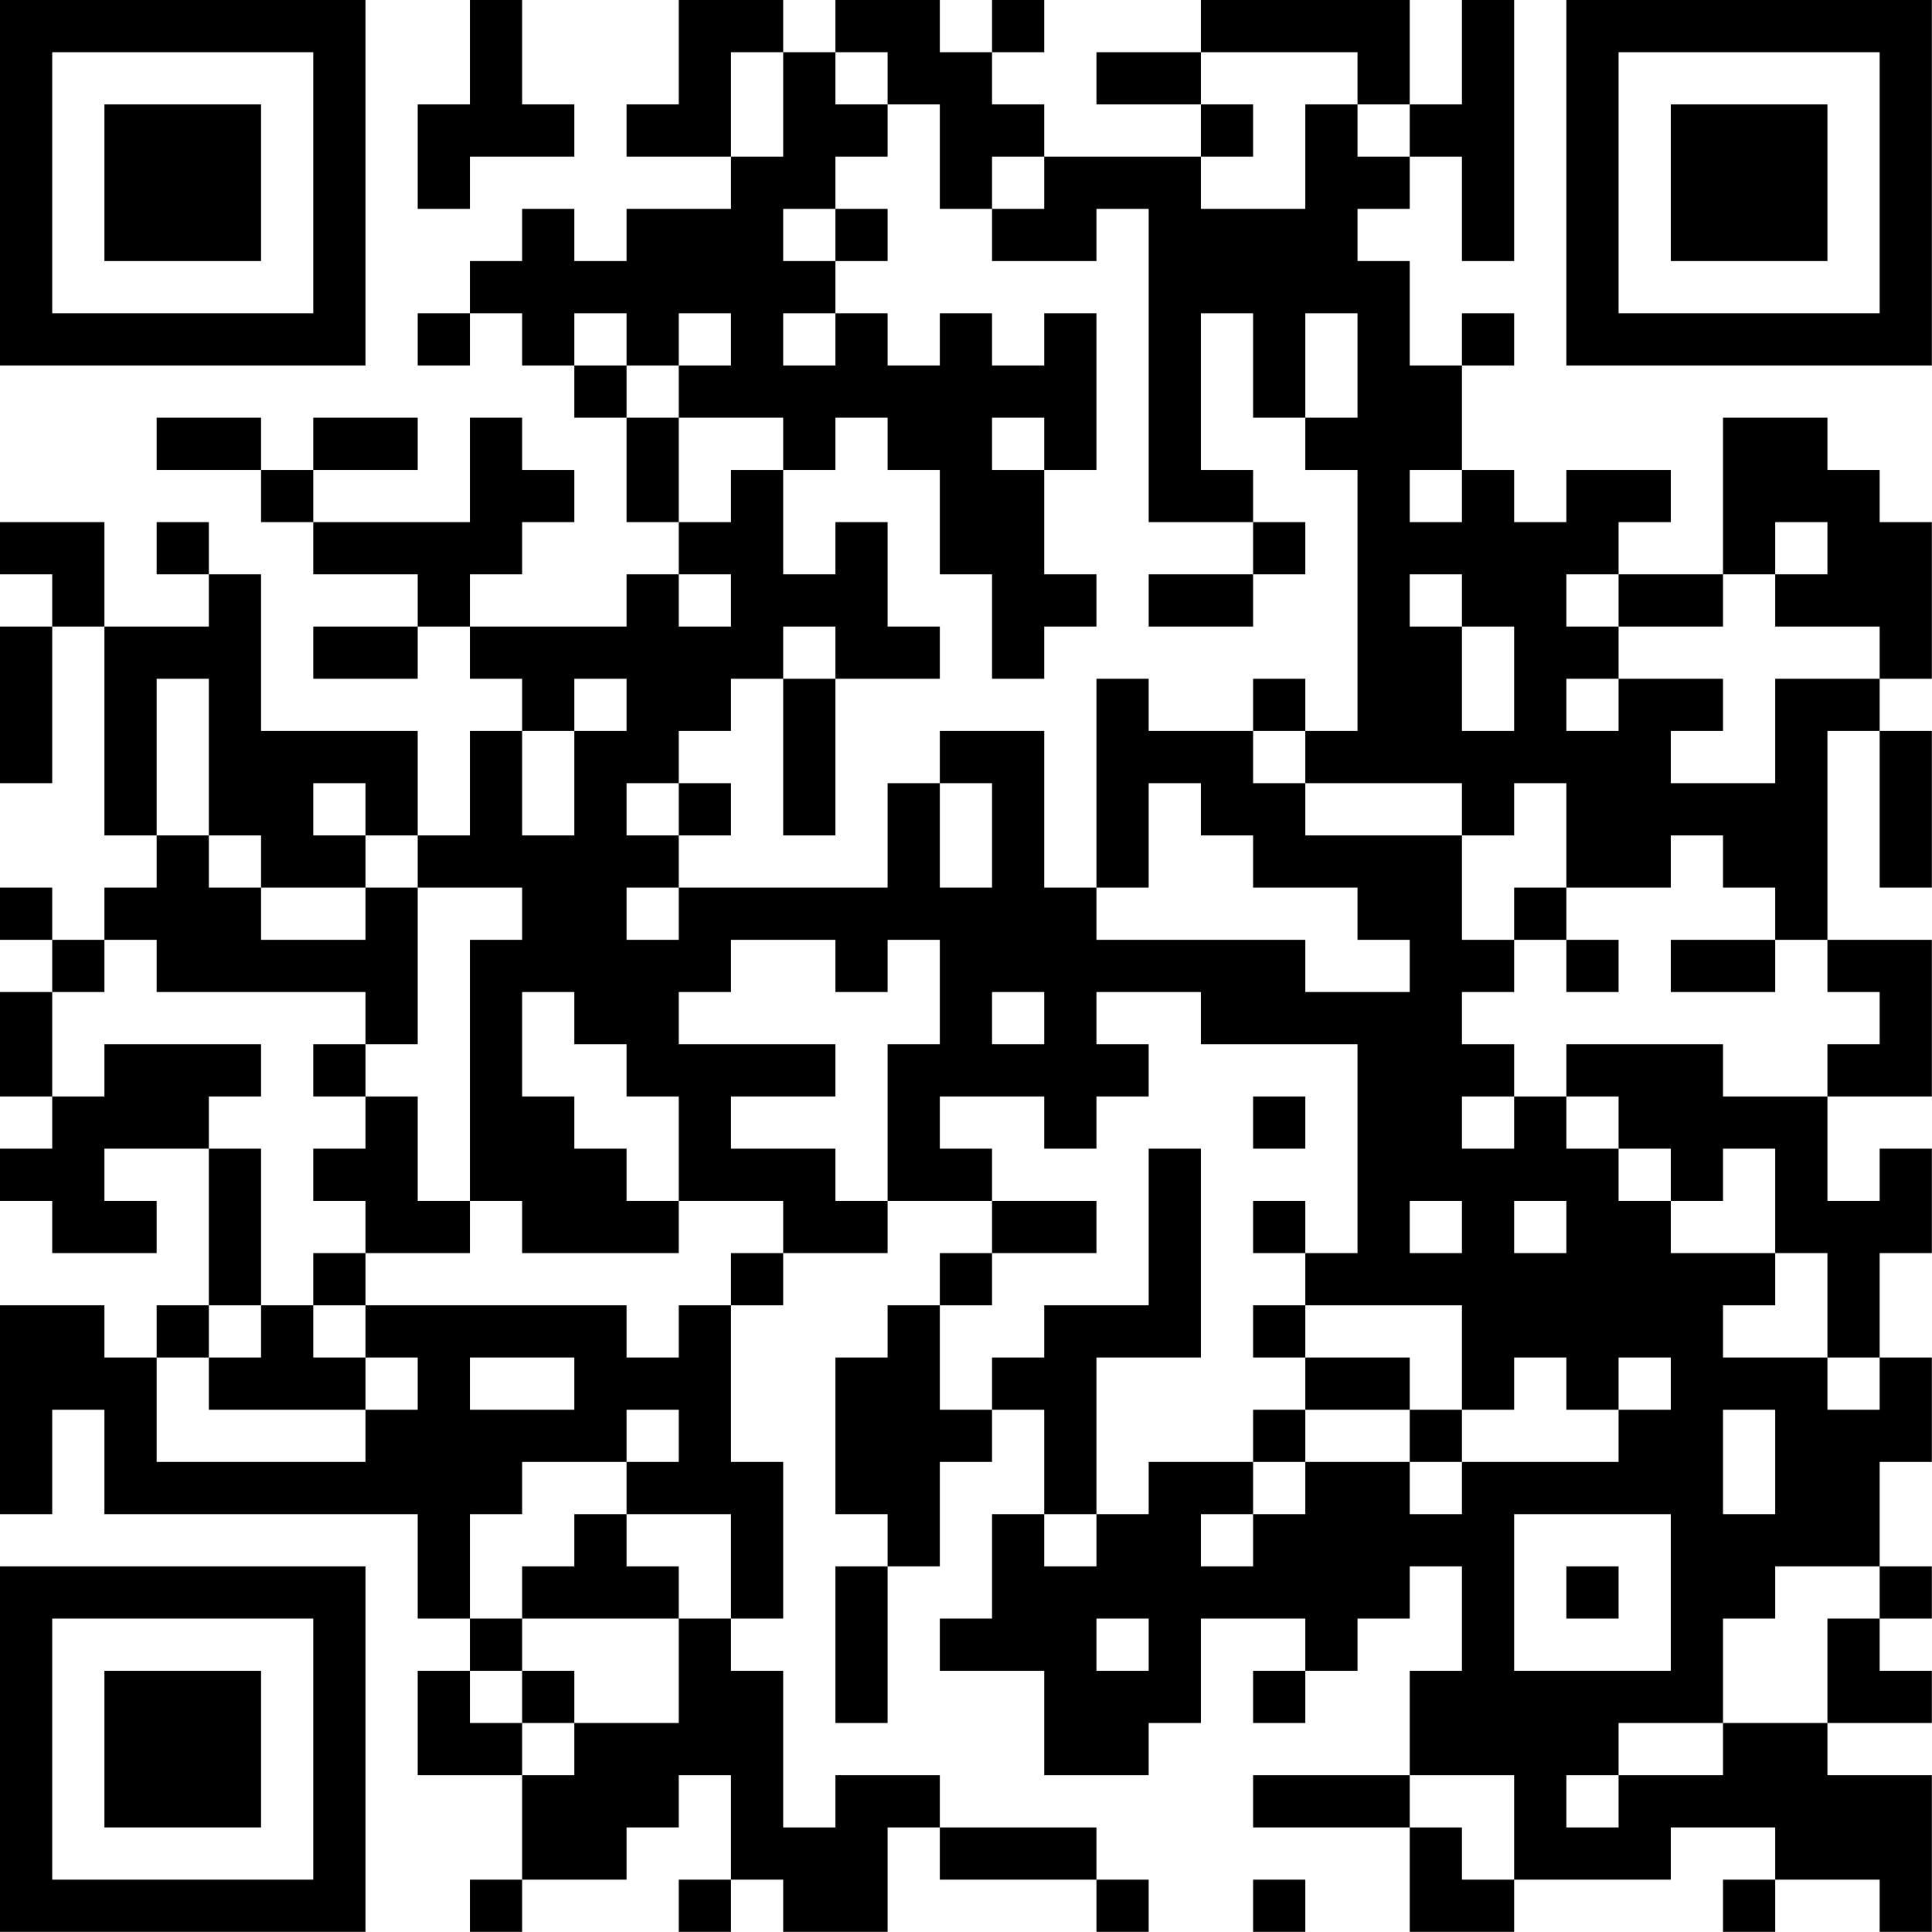 <?xml version="1.0" encoding="UTF-8"?>
<svg xmlns="http://www.w3.org/2000/svg" version="1.1" width="200" height="200" viewBox="0 0 200 200"><rect x="0" y="0" width="200" height="200" fill="#ffffff"/><g transform="scale(5.405)"><g transform="translate(0,0)"><path fill-rule="evenodd" d="M9 0L9 2L8 2L8 4L9 4L9 3L11 3L11 2L10 2L10 0ZM13 0L13 2L12 2L12 3L14 3L14 4L12 4L12 5L11 5L11 4L10 4L10 5L9 5L9 6L8 6L8 7L9 7L9 6L10 6L10 7L11 7L11 8L12 8L12 10L13 10L13 11L12 11L12 12L9 12L9 11L10 11L10 10L11 10L11 9L10 9L10 8L9 8L9 10L6 10L6 9L8 9L8 8L6 8L6 9L5 9L5 8L3 8L3 9L5 9L5 10L6 10L6 11L8 11L8 12L6 12L6 13L8 13L8 12L9 12L9 13L10 13L10 14L9 14L9 16L8 16L8 14L5 14L5 11L4 11L4 10L3 10L3 11L4 11L4 12L2 12L2 10L0 10L0 11L1 11L1 12L0 12L0 15L1 15L1 12L2 12L2 16L3 16L3 17L2 17L2 18L1 18L1 17L0 17L0 18L1 18L1 19L0 19L0 21L1 21L1 22L0 22L0 23L1 23L1 24L3 24L3 23L2 23L2 22L4 22L4 25L3 25L3 26L2 26L2 25L0 25L0 29L1 29L1 27L2 27L2 29L8 29L8 31L9 31L9 32L8 32L8 34L10 34L10 36L9 36L9 37L10 37L10 36L12 36L12 35L13 35L13 34L14 34L14 36L13 36L13 37L14 37L14 36L15 36L15 37L17 37L17 35L18 35L18 36L21 36L21 37L22 37L22 36L21 36L21 35L18 35L18 34L16 34L16 35L15 35L15 32L14 32L14 31L15 31L15 28L14 28L14 25L15 25L15 24L17 24L17 23L19 23L19 24L18 24L18 25L17 25L17 26L16 26L16 29L17 29L17 30L16 30L16 33L17 33L17 30L18 30L18 28L19 28L19 27L20 27L20 29L19 29L19 31L18 31L18 32L20 32L20 34L22 34L22 33L23 33L23 31L25 31L25 32L24 32L24 33L25 33L25 32L26 32L26 31L27 31L27 30L28 30L28 32L27 32L27 34L24 34L24 35L27 35L27 37L29 37L29 36L32 36L32 35L34 35L34 36L33 36L33 37L34 37L34 36L36 36L36 37L37 37L37 34L35 34L35 33L37 33L37 32L36 32L36 31L37 31L37 30L36 30L36 28L37 28L37 26L36 26L36 24L37 24L37 22L36 22L36 23L35 23L35 21L37 21L37 18L35 18L35 14L36 14L36 17L37 17L37 14L36 14L36 13L37 13L37 10L36 10L36 9L35 9L35 8L33 8L33 11L31 11L31 10L32 10L32 9L30 9L30 10L29 10L29 9L28 9L28 7L29 7L29 6L28 6L28 7L27 7L27 5L26 5L26 4L27 4L27 3L28 3L28 5L29 5L29 0L28 0L28 2L27 2L27 0L23 0L23 1L21 1L21 2L23 2L23 3L20 3L20 2L19 2L19 1L20 1L20 0L19 0L19 1L18 1L18 0L16 0L16 1L15 1L15 0ZM14 1L14 3L15 3L15 1ZM16 1L16 2L17 2L17 3L16 3L16 4L15 4L15 5L16 5L16 6L15 6L15 7L16 7L16 6L17 6L17 7L18 7L18 6L19 6L19 7L20 7L20 6L21 6L21 9L20 9L20 8L19 8L19 9L20 9L20 11L21 11L21 12L20 12L20 13L19 13L19 11L18 11L18 9L17 9L17 8L16 8L16 9L15 9L15 8L13 8L13 7L14 7L14 6L13 6L13 7L12 7L12 6L11 6L11 7L12 7L12 8L13 8L13 10L14 10L14 9L15 9L15 11L16 11L16 10L17 10L17 12L18 12L18 13L16 13L16 12L15 12L15 13L14 13L14 14L13 14L13 15L12 15L12 16L13 16L13 17L12 17L12 18L13 18L13 17L17 17L17 15L18 15L18 17L19 17L19 15L18 15L18 14L20 14L20 17L21 17L21 18L25 18L25 19L27 19L27 18L26 18L26 17L24 17L24 16L23 16L23 15L22 15L22 17L21 17L21 13L22 13L22 14L24 14L24 15L25 15L25 16L28 16L28 18L29 18L29 19L28 19L28 20L29 20L29 21L28 21L28 22L29 22L29 21L30 21L30 22L31 22L31 23L32 23L32 24L34 24L34 25L33 25L33 26L35 26L35 27L36 27L36 26L35 26L35 24L34 24L34 22L33 22L33 23L32 23L32 22L31 22L31 21L30 21L30 20L33 20L33 21L35 21L35 20L36 20L36 19L35 19L35 18L34 18L34 17L33 17L33 16L32 16L32 17L30 17L30 15L29 15L29 16L28 16L28 15L25 15L25 14L26 14L26 9L25 9L25 8L26 8L26 6L25 6L25 8L24 8L24 6L23 6L23 9L24 9L24 10L22 10L22 4L21 4L21 5L19 5L19 4L20 4L20 3L19 3L19 4L18 4L18 2L17 2L17 1ZM23 1L23 2L24 2L24 3L23 3L23 4L25 4L25 2L26 2L26 3L27 3L27 2L26 2L26 1ZM16 4L16 5L17 5L17 4ZM27 9L27 10L28 10L28 9ZM24 10L24 11L22 11L22 12L24 12L24 11L25 11L25 10ZM34 10L34 11L33 11L33 12L31 12L31 11L30 11L30 12L31 12L31 13L30 13L30 14L31 14L31 13L33 13L33 14L32 14L32 15L34 15L34 13L36 13L36 12L34 12L34 11L35 11L35 10ZM13 11L13 12L14 12L14 11ZM27 11L27 12L28 12L28 14L29 14L29 12L28 12L28 11ZM3 13L3 16L4 16L4 17L5 17L5 18L7 18L7 17L8 17L8 20L7 20L7 19L3 19L3 18L2 18L2 19L1 19L1 21L2 21L2 20L5 20L5 21L4 21L4 22L5 22L5 25L4 25L4 26L3 26L3 28L7 28L7 27L8 27L8 26L7 26L7 25L12 25L12 26L13 26L13 25L14 25L14 24L15 24L15 23L13 23L13 21L12 21L12 20L11 20L11 19L10 19L10 21L11 21L11 22L12 22L12 23L13 23L13 24L10 24L10 23L9 23L9 18L10 18L10 17L8 17L8 16L7 16L7 15L6 15L6 16L7 16L7 17L5 17L5 16L4 16L4 13ZM11 13L11 14L10 14L10 16L11 16L11 14L12 14L12 13ZM15 13L15 16L16 16L16 13ZM24 13L24 14L25 14L25 13ZM13 15L13 16L14 16L14 15ZM29 17L29 18L30 18L30 19L31 19L31 18L30 18L30 17ZM14 18L14 19L13 19L13 20L16 20L16 21L14 21L14 22L16 22L16 23L17 23L17 20L18 20L18 18L17 18L17 19L16 19L16 18ZM32 18L32 19L34 19L34 18ZM19 19L19 20L20 20L20 19ZM21 19L21 20L22 20L22 21L21 21L21 22L20 22L20 21L18 21L18 22L19 22L19 23L21 23L21 24L19 24L19 25L18 25L18 27L19 27L19 26L20 26L20 25L22 25L22 22L23 22L23 26L21 26L21 29L20 29L20 30L21 30L21 29L22 29L22 28L24 28L24 29L23 29L23 30L24 30L24 29L25 29L25 28L27 28L27 29L28 29L28 28L31 28L31 27L32 27L32 26L31 26L31 27L30 27L30 26L29 26L29 27L28 27L28 25L25 25L25 24L26 24L26 20L23 20L23 19ZM6 20L6 21L7 21L7 22L6 22L6 23L7 23L7 24L6 24L6 25L5 25L5 26L4 26L4 27L7 27L7 26L6 26L6 25L7 25L7 24L9 24L9 23L8 23L8 21L7 21L7 20ZM24 21L24 22L25 22L25 21ZM24 23L24 24L25 24L25 23ZM27 23L27 24L28 24L28 23ZM29 23L29 24L30 24L30 23ZM24 25L24 26L25 26L25 27L24 27L24 28L25 28L25 27L27 27L27 28L28 28L28 27L27 27L27 26L25 26L25 25ZM9 26L9 27L11 27L11 26ZM12 27L12 28L10 28L10 29L9 29L9 31L10 31L10 32L9 32L9 33L10 33L10 34L11 34L11 33L13 33L13 31L14 31L14 29L12 29L12 28L13 28L13 27ZM33 27L33 29L34 29L34 27ZM11 29L11 30L10 30L10 31L13 31L13 30L12 30L12 29ZM29 29L29 32L32 32L32 29ZM30 30L30 31L31 31L31 30ZM34 30L34 31L33 31L33 33L31 33L31 34L30 34L30 35L31 35L31 34L33 34L33 33L35 33L35 31L36 31L36 30ZM21 31L21 32L22 32L22 31ZM10 32L10 33L11 33L11 32ZM27 34L27 35L28 35L28 36L29 36L29 34ZM24 36L24 37L25 37L25 36ZM0 0L0 7L7 7L7 0ZM1 1L1 6L6 6L6 1ZM2 2L2 5L5 5L5 2ZM30 0L30 7L37 7L37 0ZM31 1L31 6L36 6L36 1ZM32 2L32 5L35 5L35 2ZM0 30L0 37L7 37L7 30ZM1 31L1 36L6 36L6 31ZM2 32L2 35L5 35L5 32Z" fill="#000000"/></g></g></svg>
